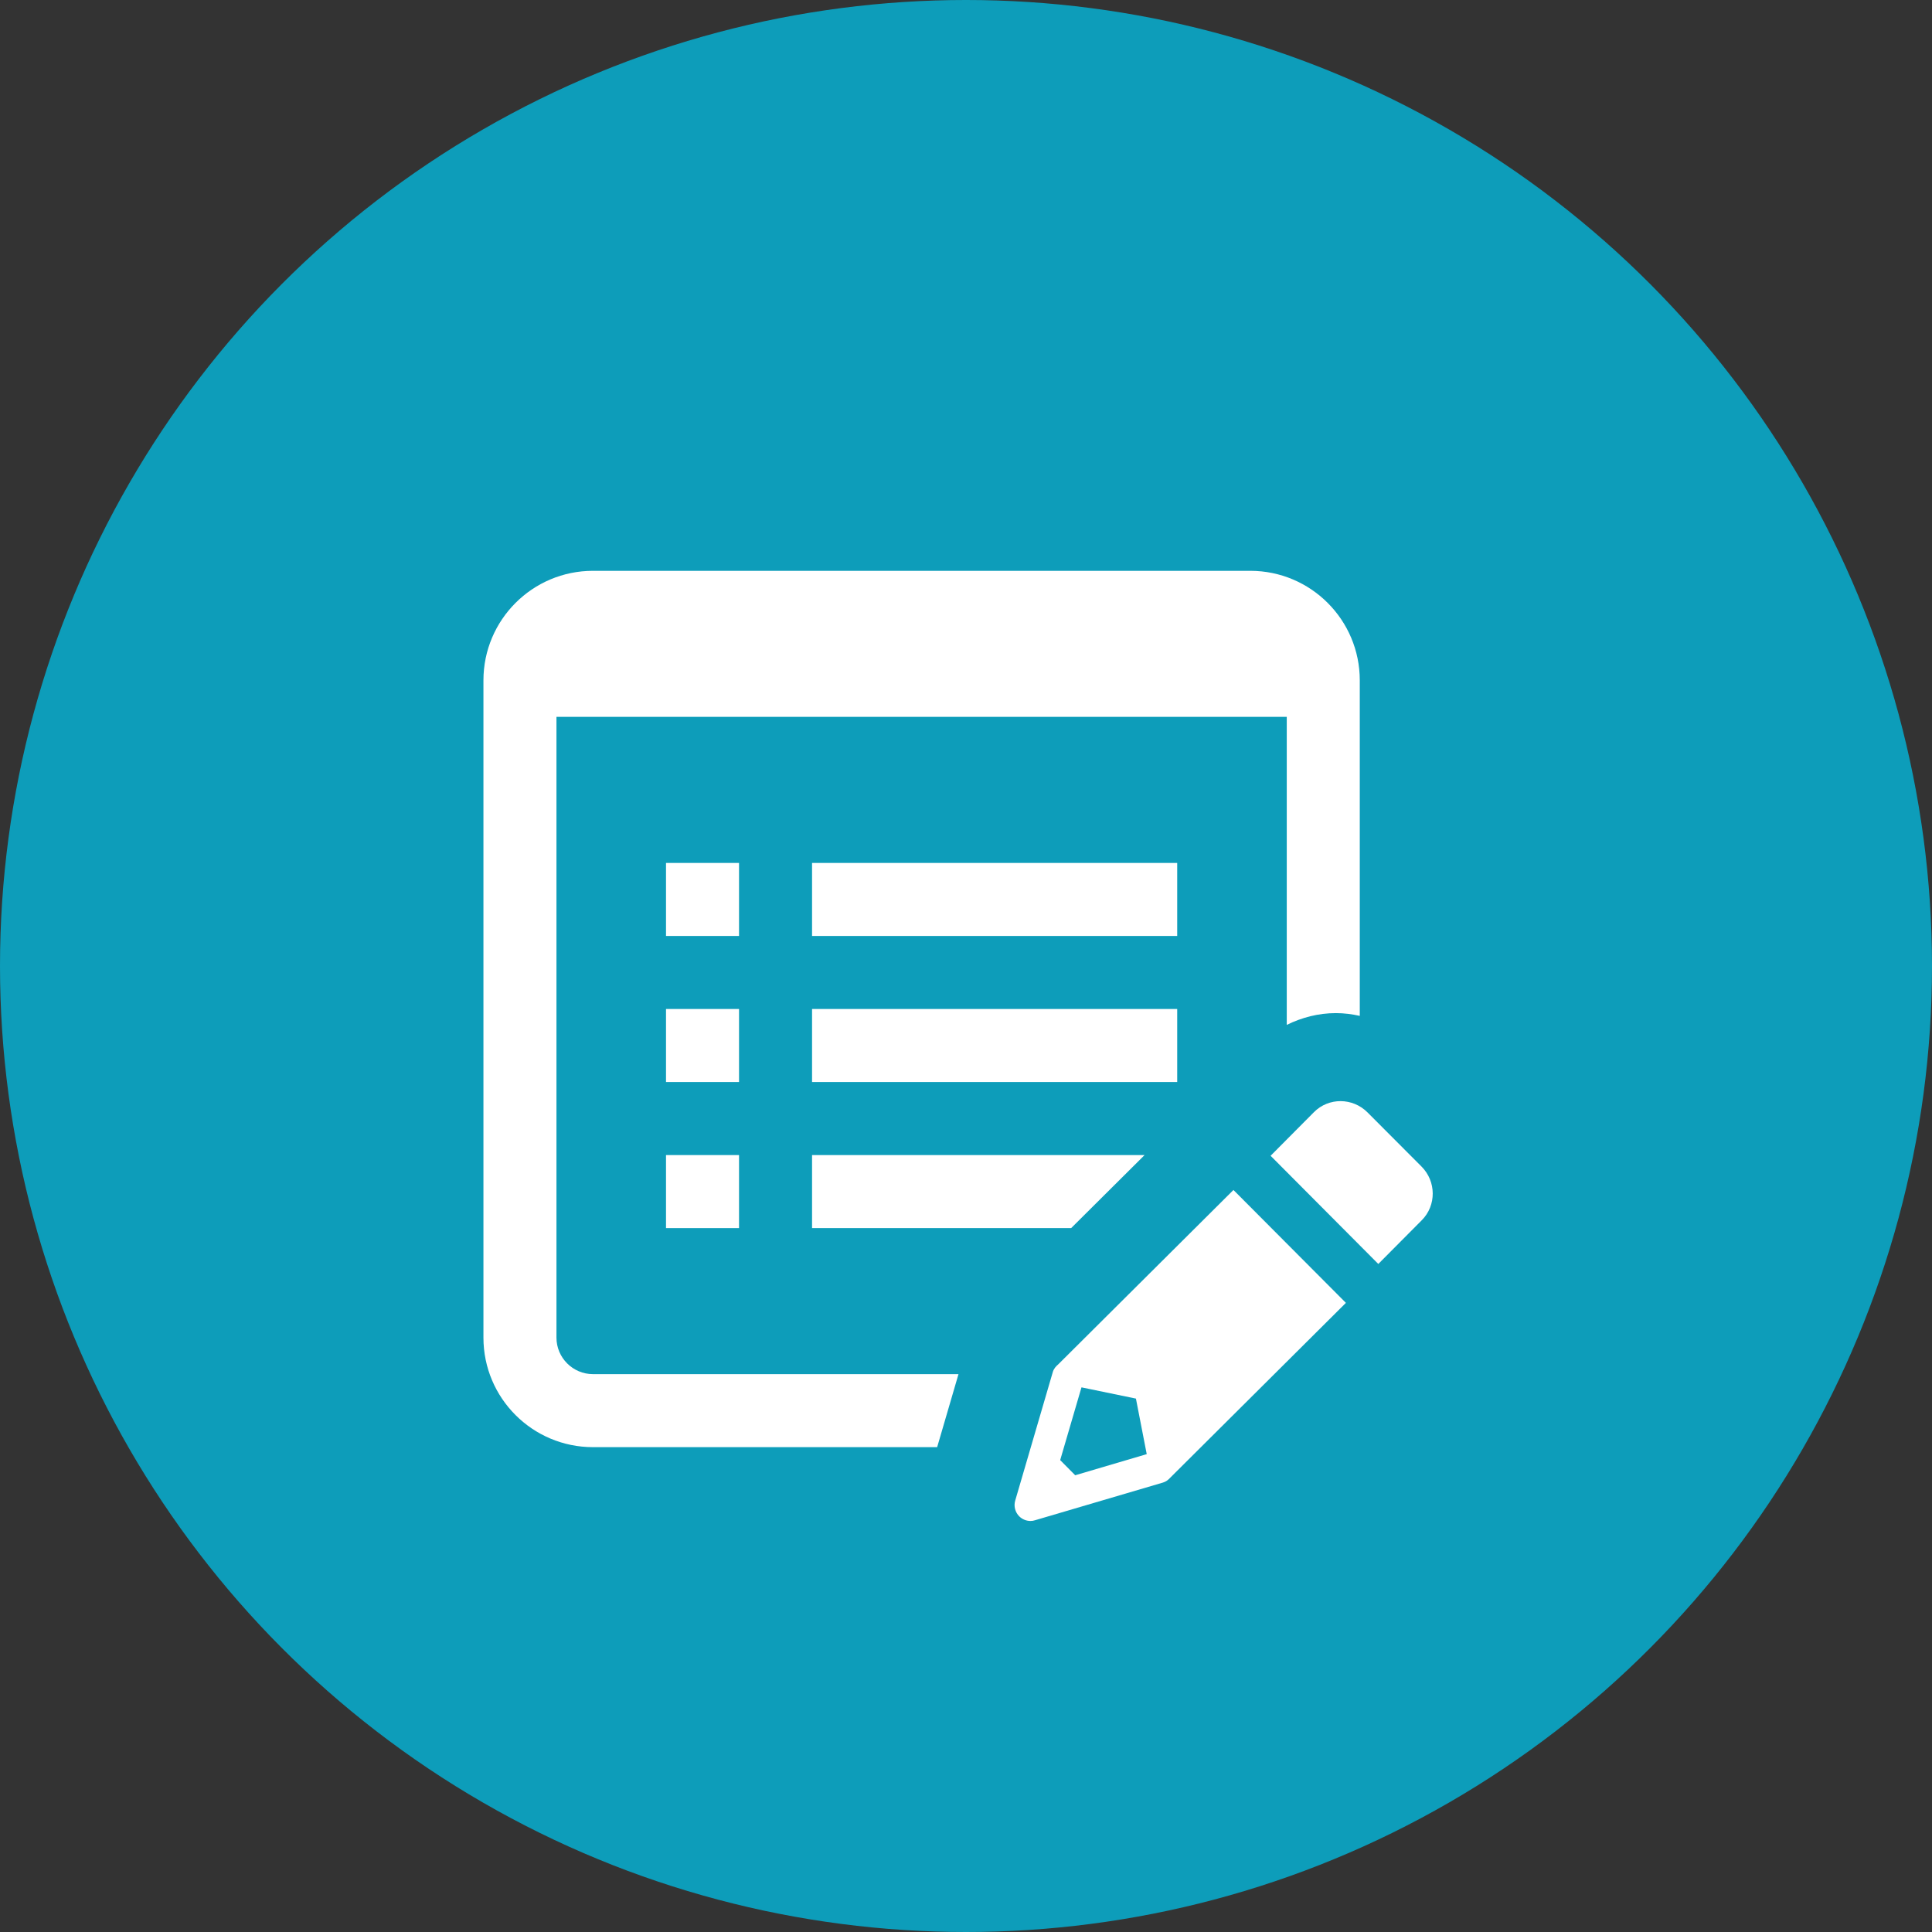 <?xml version="1.0" encoding="UTF-8"?>
<svg width="44px" height="44px" viewBox="0 0 44 44" version="1.1" xmlns="http://www.w3.org/2000/svg" xmlns:xlink="http://www.w3.org/1999/xlink">
    <rect x="0" y="0" width="44" height="44" fill="#333333" stroke="none"/>
    <!-- Generator: Sketch 48.2 (47327) - http://www.bohemiancoding.com/sketch -->
    <title>Group 6</title>
    <desc>Created with Sketch.</desc>
    <defs></defs>
    <g id="question--create-copy-2" stroke="none" stroke-width="1" fill="none" fill-rule="evenodd" transform="translate(-281, -205)">
        <g id="Group-6" transform="translate(281, 205)">
            <circle id="Oval" fill="#0D9DBA" cx="22" cy="22" r="22"></circle>
            <g id="criteria-grey" transform="translate(11, 13)" fill="#FFFFFF" fill-rule="nonzero">
                <g id="Group">
                    <rect id="Rectangle-path" x="7.494" y="9.979" width="8.316" height="1.663"></rect>
                    <path d="M10.829,18.295 L2.505,18.295 C2.047,18.295 1.673,17.922 1.673,17.464 L1.673,3.326 L18.305,3.326 L18.305,10.341 C18.649,10.172 19.026,10.073 19.422,10.073 C19.608,10.073 19.79,10.096 19.968,10.136 L19.968,2.495 C19.968,1.117 18.851,0 17.474,0 L2.505,0 C1.128,0 0.01,1.117 0.01,2.495 L0.01,17.464 C0.01,18.841 1.128,19.958 2.505,19.958 L10.343,19.958 L10.829,18.295 Z" id="Shape"></path>
                    <rect id="Rectangle-path" x="7.494" y="6.653" width="8.316" height="1.663"></rect>
                    <polygon id="Shape" points="7.494 14.969 13.395 14.969 15.067 13.306 7.494 13.306"></polygon>
                    <rect id="Rectangle-path" x="4.168" y="9.979" width="1.663" height="1.663"></rect>
                    <rect id="Rectangle-path" x="4.168" y="6.653" width="1.663" height="1.663"></rect>
                    <rect id="Rectangle-path" x="4.168" y="13.306" width="1.663" height="1.663"></rect>
                </g>
                <g id="Group" transform="translate(12, 12)">
                    <path d="M9.373,1.566 L8.145,0.335 C7.806,-0.006 7.259,-0.008 6.925,0.328 L5.937,1.322 L8.39,3.786 L9.379,2.791 C9.715,2.455 9.713,1.906 9.373,1.566 Z" id="Shape"></path>
                    <path d="M1.099,6.074 C1.045,6.119 0.998,6.174 0.977,6.247 L0.121,9.174 C0.083,9.301 0.119,9.439 0.212,9.533 C0.282,9.602 0.374,9.639 0.469,9.639 C0.503,9.639 0.538,9.634 0.571,9.623 L3.487,8.764 C3.555,8.744 3.608,8.702 3.653,8.652 L7.652,4.672 L5.091,2.101 L1.099,6.074 Z M1.487,8.598 L1.145,8.253 L1.63,6.596 L2.87,6.852 L3.116,8.117 L1.487,8.598 Z" id="Shape"></path>
                </g>
            </g>
        </g>
    </g>
</svg>